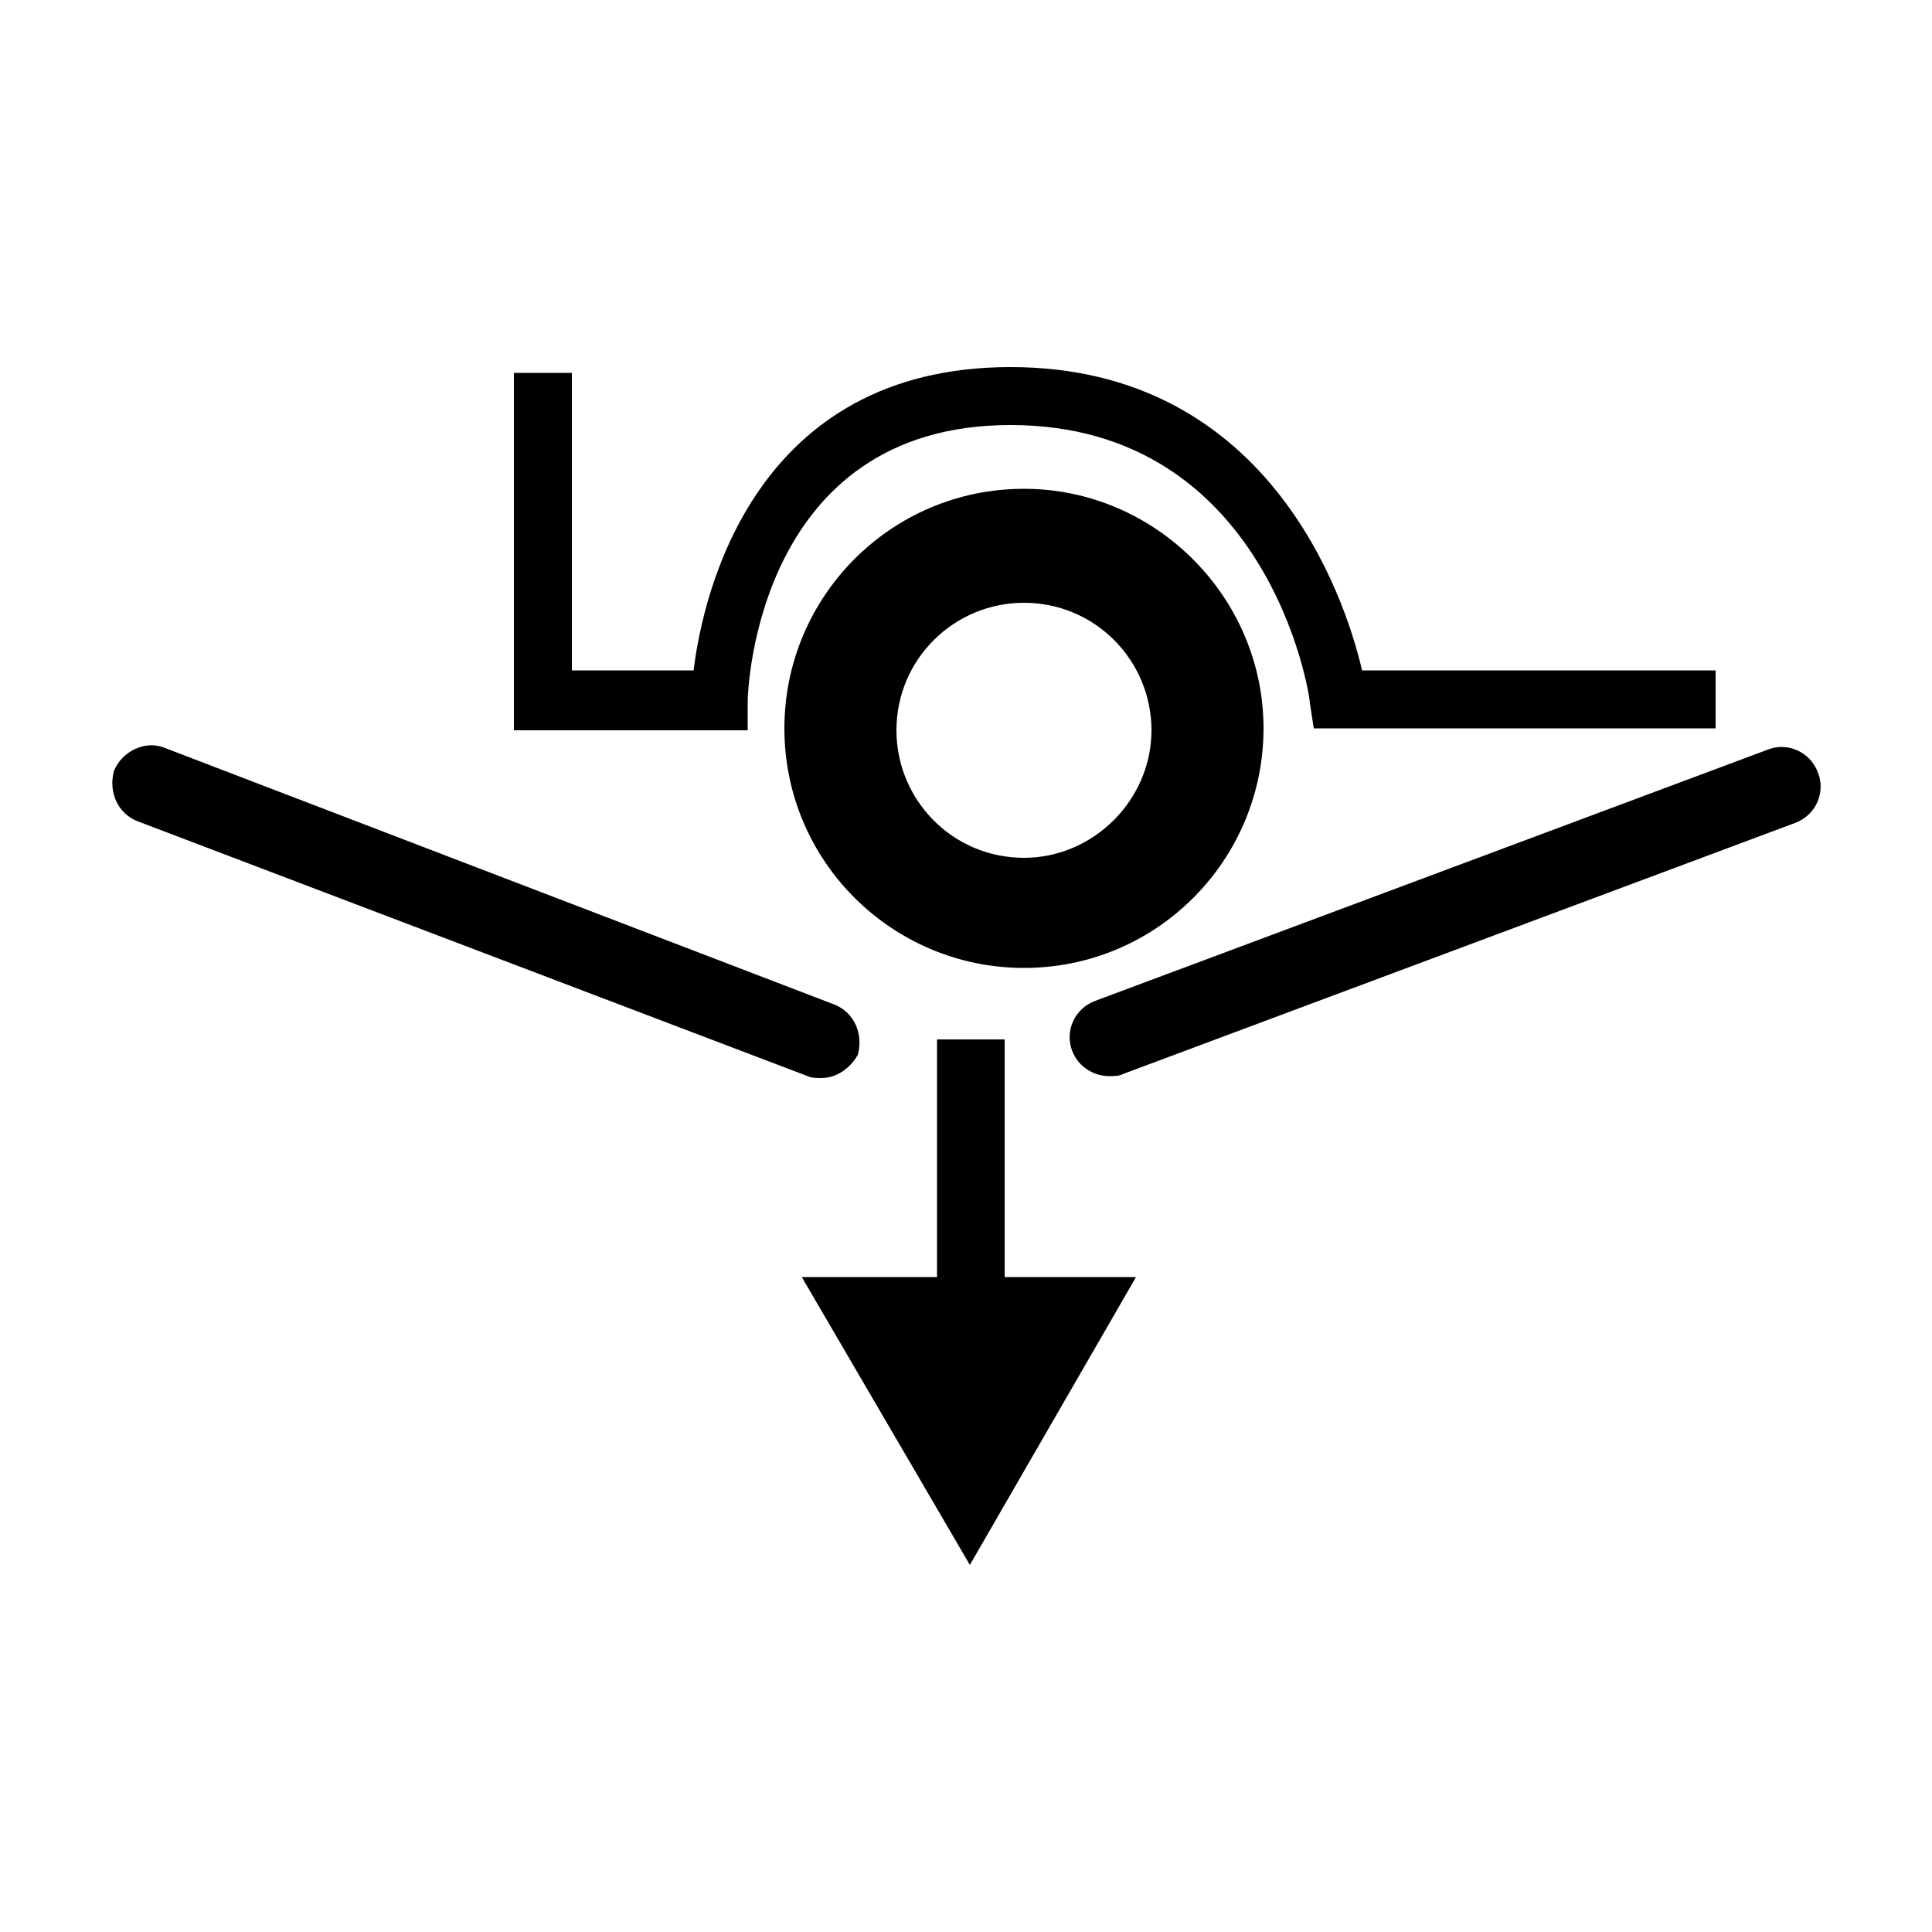 <?xml version="1.0" encoding="utf-8"?>
<!-- Generator: Adobe Illustrator 25.2.0, SVG Export Plug-In . SVG Version: 6.00 Build 0)  -->
<svg version="1.1" id="Layer_1" xmlns="http://www.w3.org/2000/svg" xmlns:xlink="http://www.w3.org/1999/xlink" x="0px" y="0px"
	 viewBox="0 0 100 100" style="enable-background:new 0 0 100 100;" xml:space="preserve">
<g>
	<g>
		<path d="M53,25.3c-6.9,0-12.4,5.6-12.4,12.4c0,6.9,5.6,12.4,12.4,12.4c6.9,0,12.4-5.6,12.4-12.4C65.4,30.9,59.8,25.3,53,25.3z
			 M53,44.4c-3.7,0-6.6-3-6.6-6.6c0-3.7,3-6.6,6.6-6.6c3.7,0,6.6,3,6.6,6.6C59.6,41.4,56.6,44.4,53,44.4z"/>
	</g>
	<g>
		<polygon points="52,66.1 52,53.8 48.5,53.8 48.5,66.1 41.5,66.1 50.2,81 58.8,66.1 		"/>
	</g>
	<g>
		<g>
			<path d="M42.5,55.8c-0.2,0-0.5,0-0.7-0.1L7.1,42.5c-1-0.4-1.5-1.5-1.2-2.6c0.4-1,1.6-1.6,2.6-1.2L43.2,52c1,0.4,1.5,1.5,1.2,2.6
				C44,55.3,43.3,55.8,42.5,55.8z"/>
		</g>
	</g>
	<g>
		<g>
			<path d="M57.4,55.7c-0.8,0-1.6-0.5-1.9-1.3c-0.4-1,0.1-2.2,1.2-2.6l34.8-13c1-0.4,2.2,0.1,2.6,1.2c0.4,1-0.1,2.2-1.2,2.6
				l-34.8,13C57.9,55.7,57.7,55.7,57.4,55.7z"/>
		</g>
	</g>
	<g>
		<g>
			<path d="M88.9,37.7H68l-0.2-1.3C67.8,35.9,65.6,22,52.3,22c-13.1,0-13.6,13.7-13.6,14.3l0,1.5l-12.1,0V19.3h3v15.4h6.3
				C36.4,30.6,39.1,19,52.3,19c13.3,0,17.3,11.8,18.2,15.7h18.3V37.7z"/>
		</g>
	</g>
</g>
</svg>
